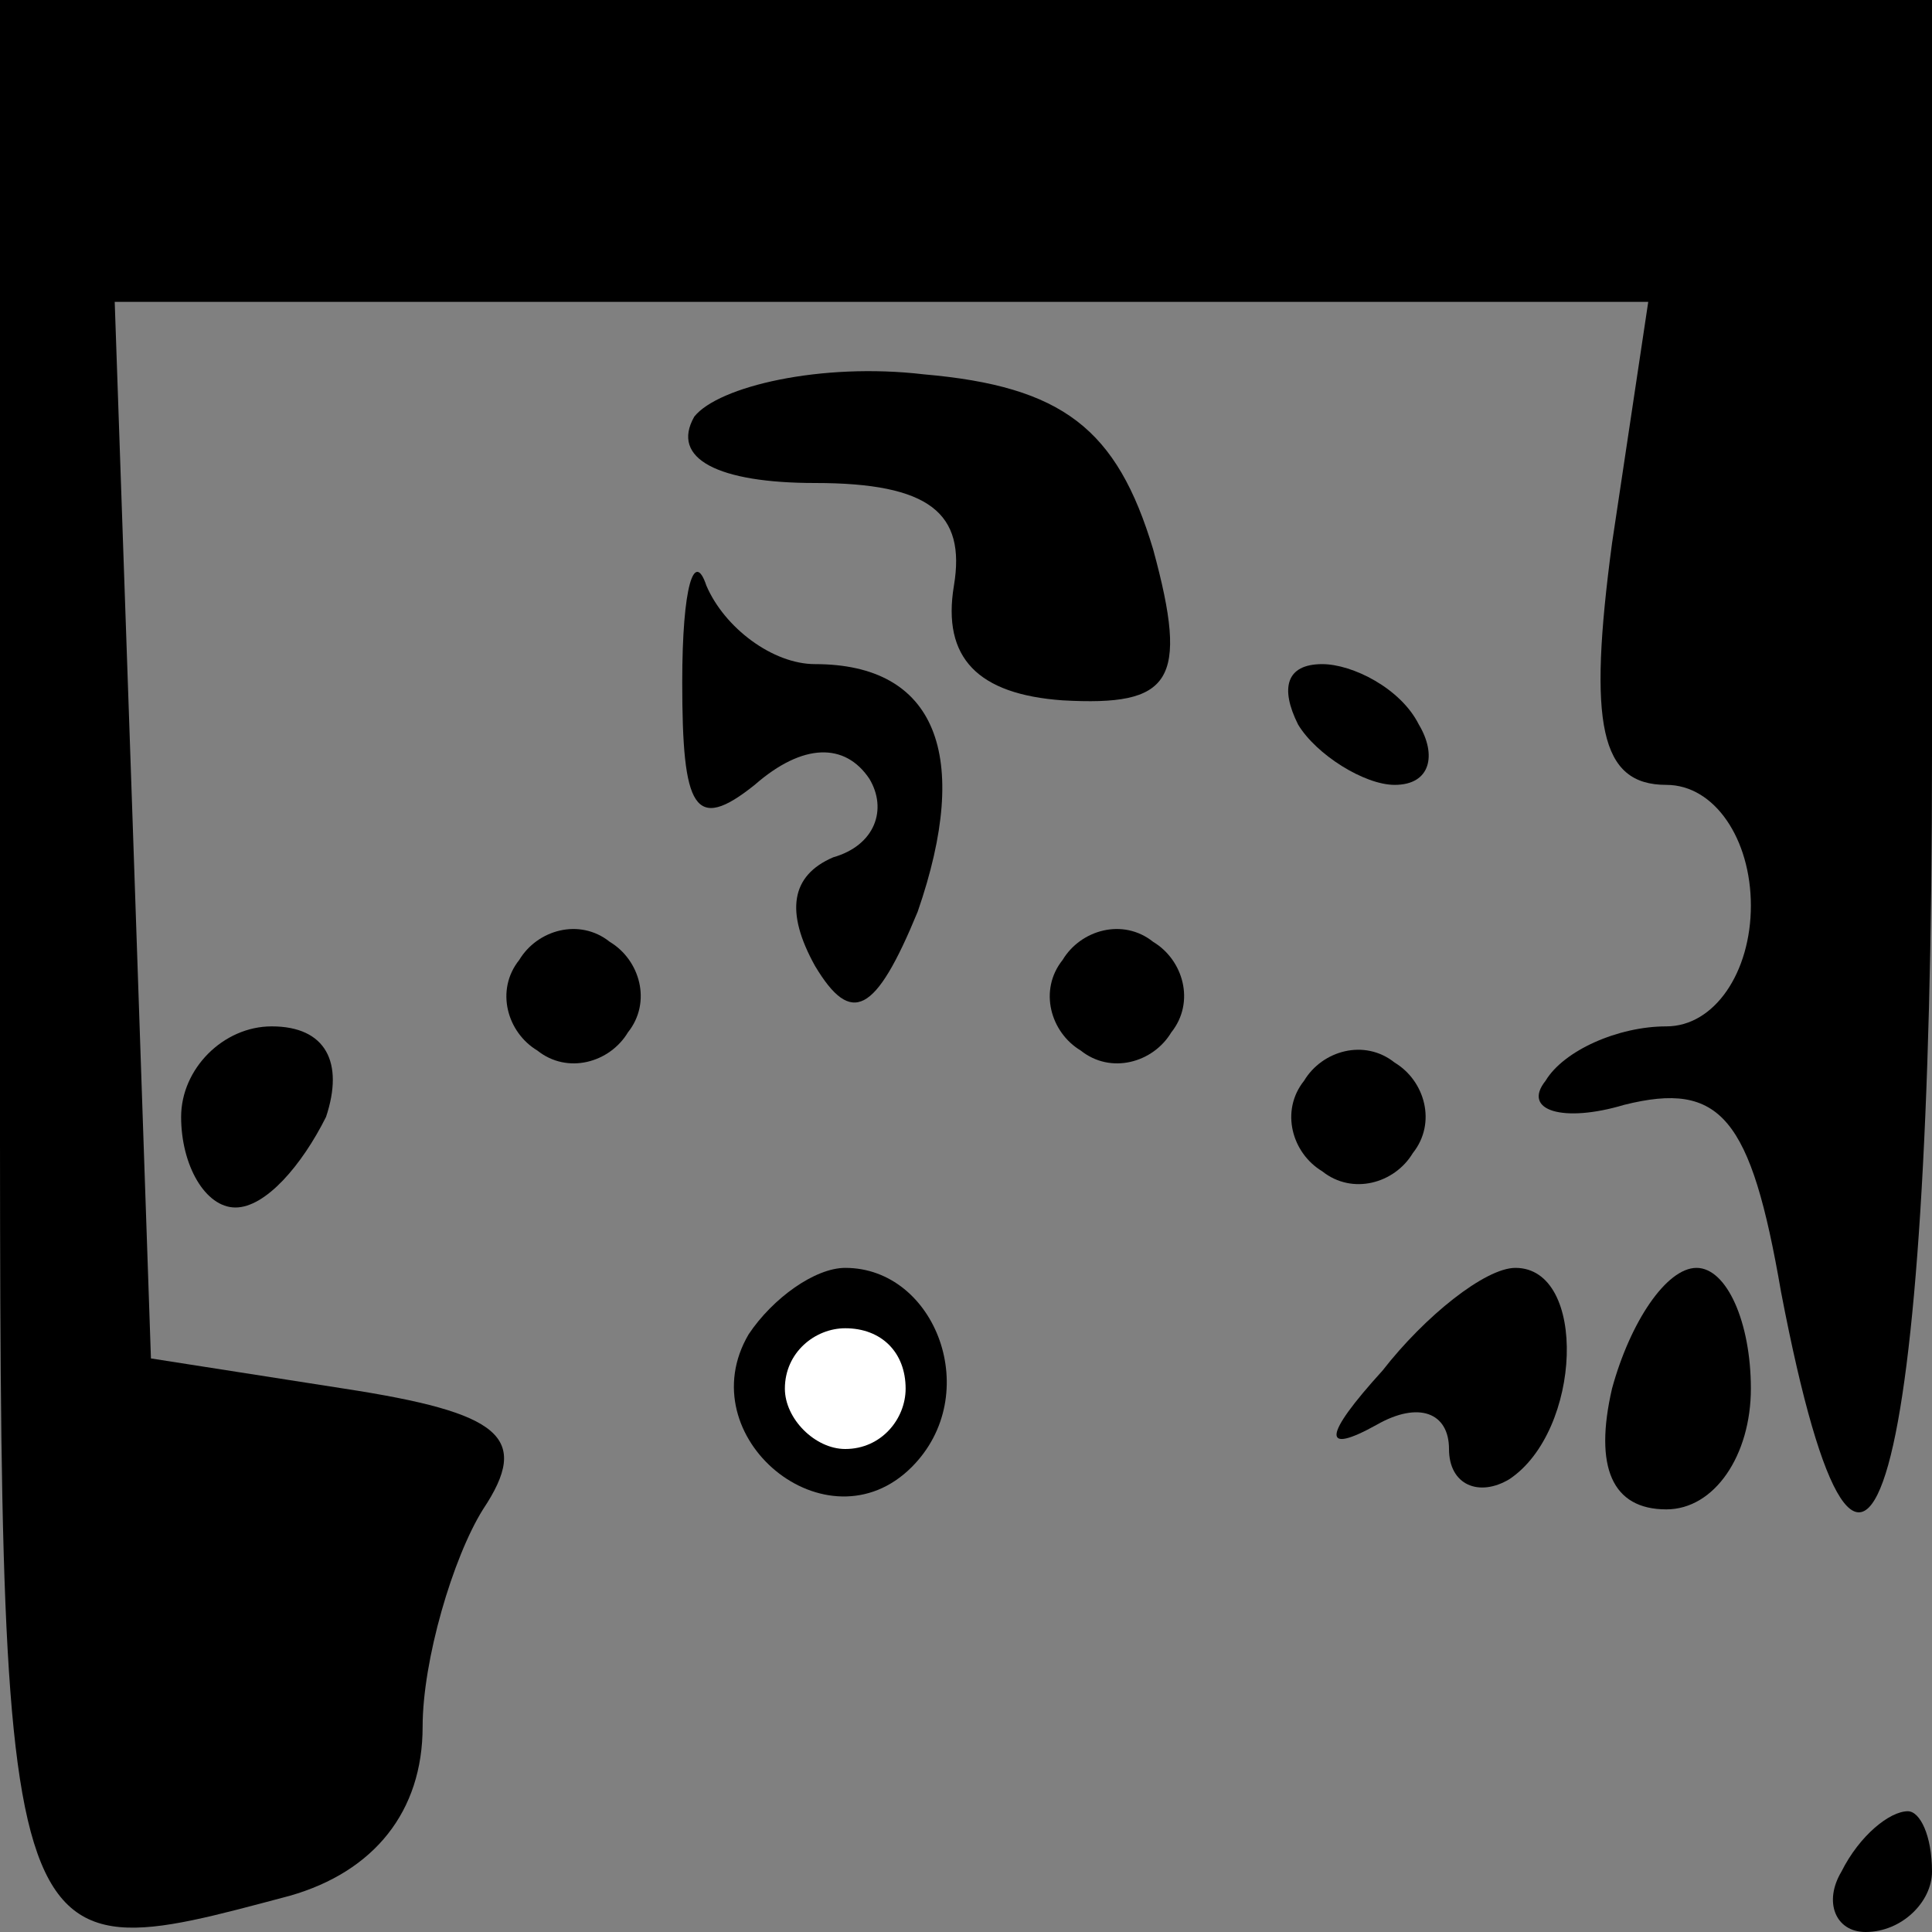 <?xml version="1.0" standalone="no"?>
<!DOCTYPE svg PUBLIC "-//W3C//DTD SVG 20010904//EN"
 "http://www.w3.org/TR/2001/REC-SVG-20010904/DTD/svg10.dtd">
<svg version="1.0" xmlns="http://www.w3.org/2000/svg"
 width="32pt" height="32pt" viewBox="0 0 32 32"
 preserveAspectRatio="xMidYMid meet">
<rect x="0" y="0" width="32" height="32" fill="#808080" stroke="none"/>
<g transform="translate(0,32) scale(0.1,-0.1)"
fill="#000000" stroke="none">
<path fill="#000000" stroke="none" d="M0 160 c0 -169 -1 -167 48 -154 14 4
22 14 22 28 0 11 5 28 10 36 8 12 3 16 -23 20 l-32 5 -3 88 -3 87 127 0 127 0
-6 -40 c-4 -30 -2 -40 9 -40 8 0 14 -9 14 -20 0 -11 -6 -20 -14 -20 -8 0 -17
-4 -20 -9 -4 -5 3 -7 13 -4 16 4 21 -2 26 -31 14 -73 25 -33 25 89 l0 125
-160 0 -160 0 0 -160z"/>
<path fill="#000000" stroke="none" d="M115 251 c-4 -7 4 -11 20 -11 19 0 25
-5 23 -17 -2 -12 4 -18 18 -19 18 -1 21 3 15 25 -6 20 -15 27 -38 29 -17 2
-34 -2 -38 -7z"/>
<path fill="#000000" stroke="none" d="M113 207 c0 -21 2 -25 12 -17 8 7 15 7
19 1 3 -5 1 -11 -6 -13 -7 -3 -8 -9 -3 -18 6 -10 10 -8 17 9 9 26 3 41 -17 41
-7 0 -15 6 -18 13 -2 6 -4 0 -4 -16z"/>
<path fill="#000000" stroke="none" d="M215 200 c3 -5 11 -10 16 -10 6 0 7 5
4 10 -3 6 -11 10 -16 10 -6 0 -7 -4 -4 -10z"/>
<path fill="#000000" stroke="none" d="M86 161 c-4 -5 -2 -12 3 -15 5 -4 12
-2 15 3 4 5 2 12 -3 15 -5 4 -12 2 -15 -3z"/>
<path fill="#000000" stroke="none" d="M176 161 c-4 -5 -2 -12 3 -15 5 -4 12
-2 15 3 4 5 2 12 -3 15 -5 4 -12 2 -15 -3z"/>
<path fill="#000000" stroke="none" d="M30 135 c0 -8 4 -15 9 -15 5 0 11 7 15
15 3 9 0 15 -9 15 -8 0 -15 -7 -15 -15z"/>
<path fill="#000000" stroke="none" d="M216 141 c-4 -5 -2 -12 3 -15 5 -4 12
-2 15 3 4 5 2 12 -3 15 -5 4 -12 2 -15 -3z"/>
<path fill="#000000" stroke="none" d="M124 99 c-10 -17 13 -36 27 -22 12 12
4 33 -11 33 -5 0 -12 -5 -16 -11z"/>
<path fill="#ffffff" stroke="none" d="M150 90 c0 -5 -4 -10 -10 -10 -5 0 -10
5 -10 10 0 6 5 10 10 10 6 0 10 -4 10 -10z"/>
<path fill="#000000" stroke="none" d="M229 93 c-10 -11 -10 -14 -1 -9 7 4 12
2 12 -4 0 -6 5 -8 10 -5 12 8 13 35 1 35 -5 0 -15 -8 -22 -17z"/>
<path fill="#000000" stroke="none" d="M267 90 c-3 -13 0 -20 9 -20 8 0 14 9
14 20 0 11 -4 20 -9 20 -5 0 -11 -9 -14 -20z"/>
<path fill="#000000" stroke="none" d="M305 10 c-3 -5 -1 -10 4 -10 6 0 11 5
11 10 0 6 -2 10 -4 10 -3 0 -8 -4 -11 -10z"/>
</g>
</svg>
